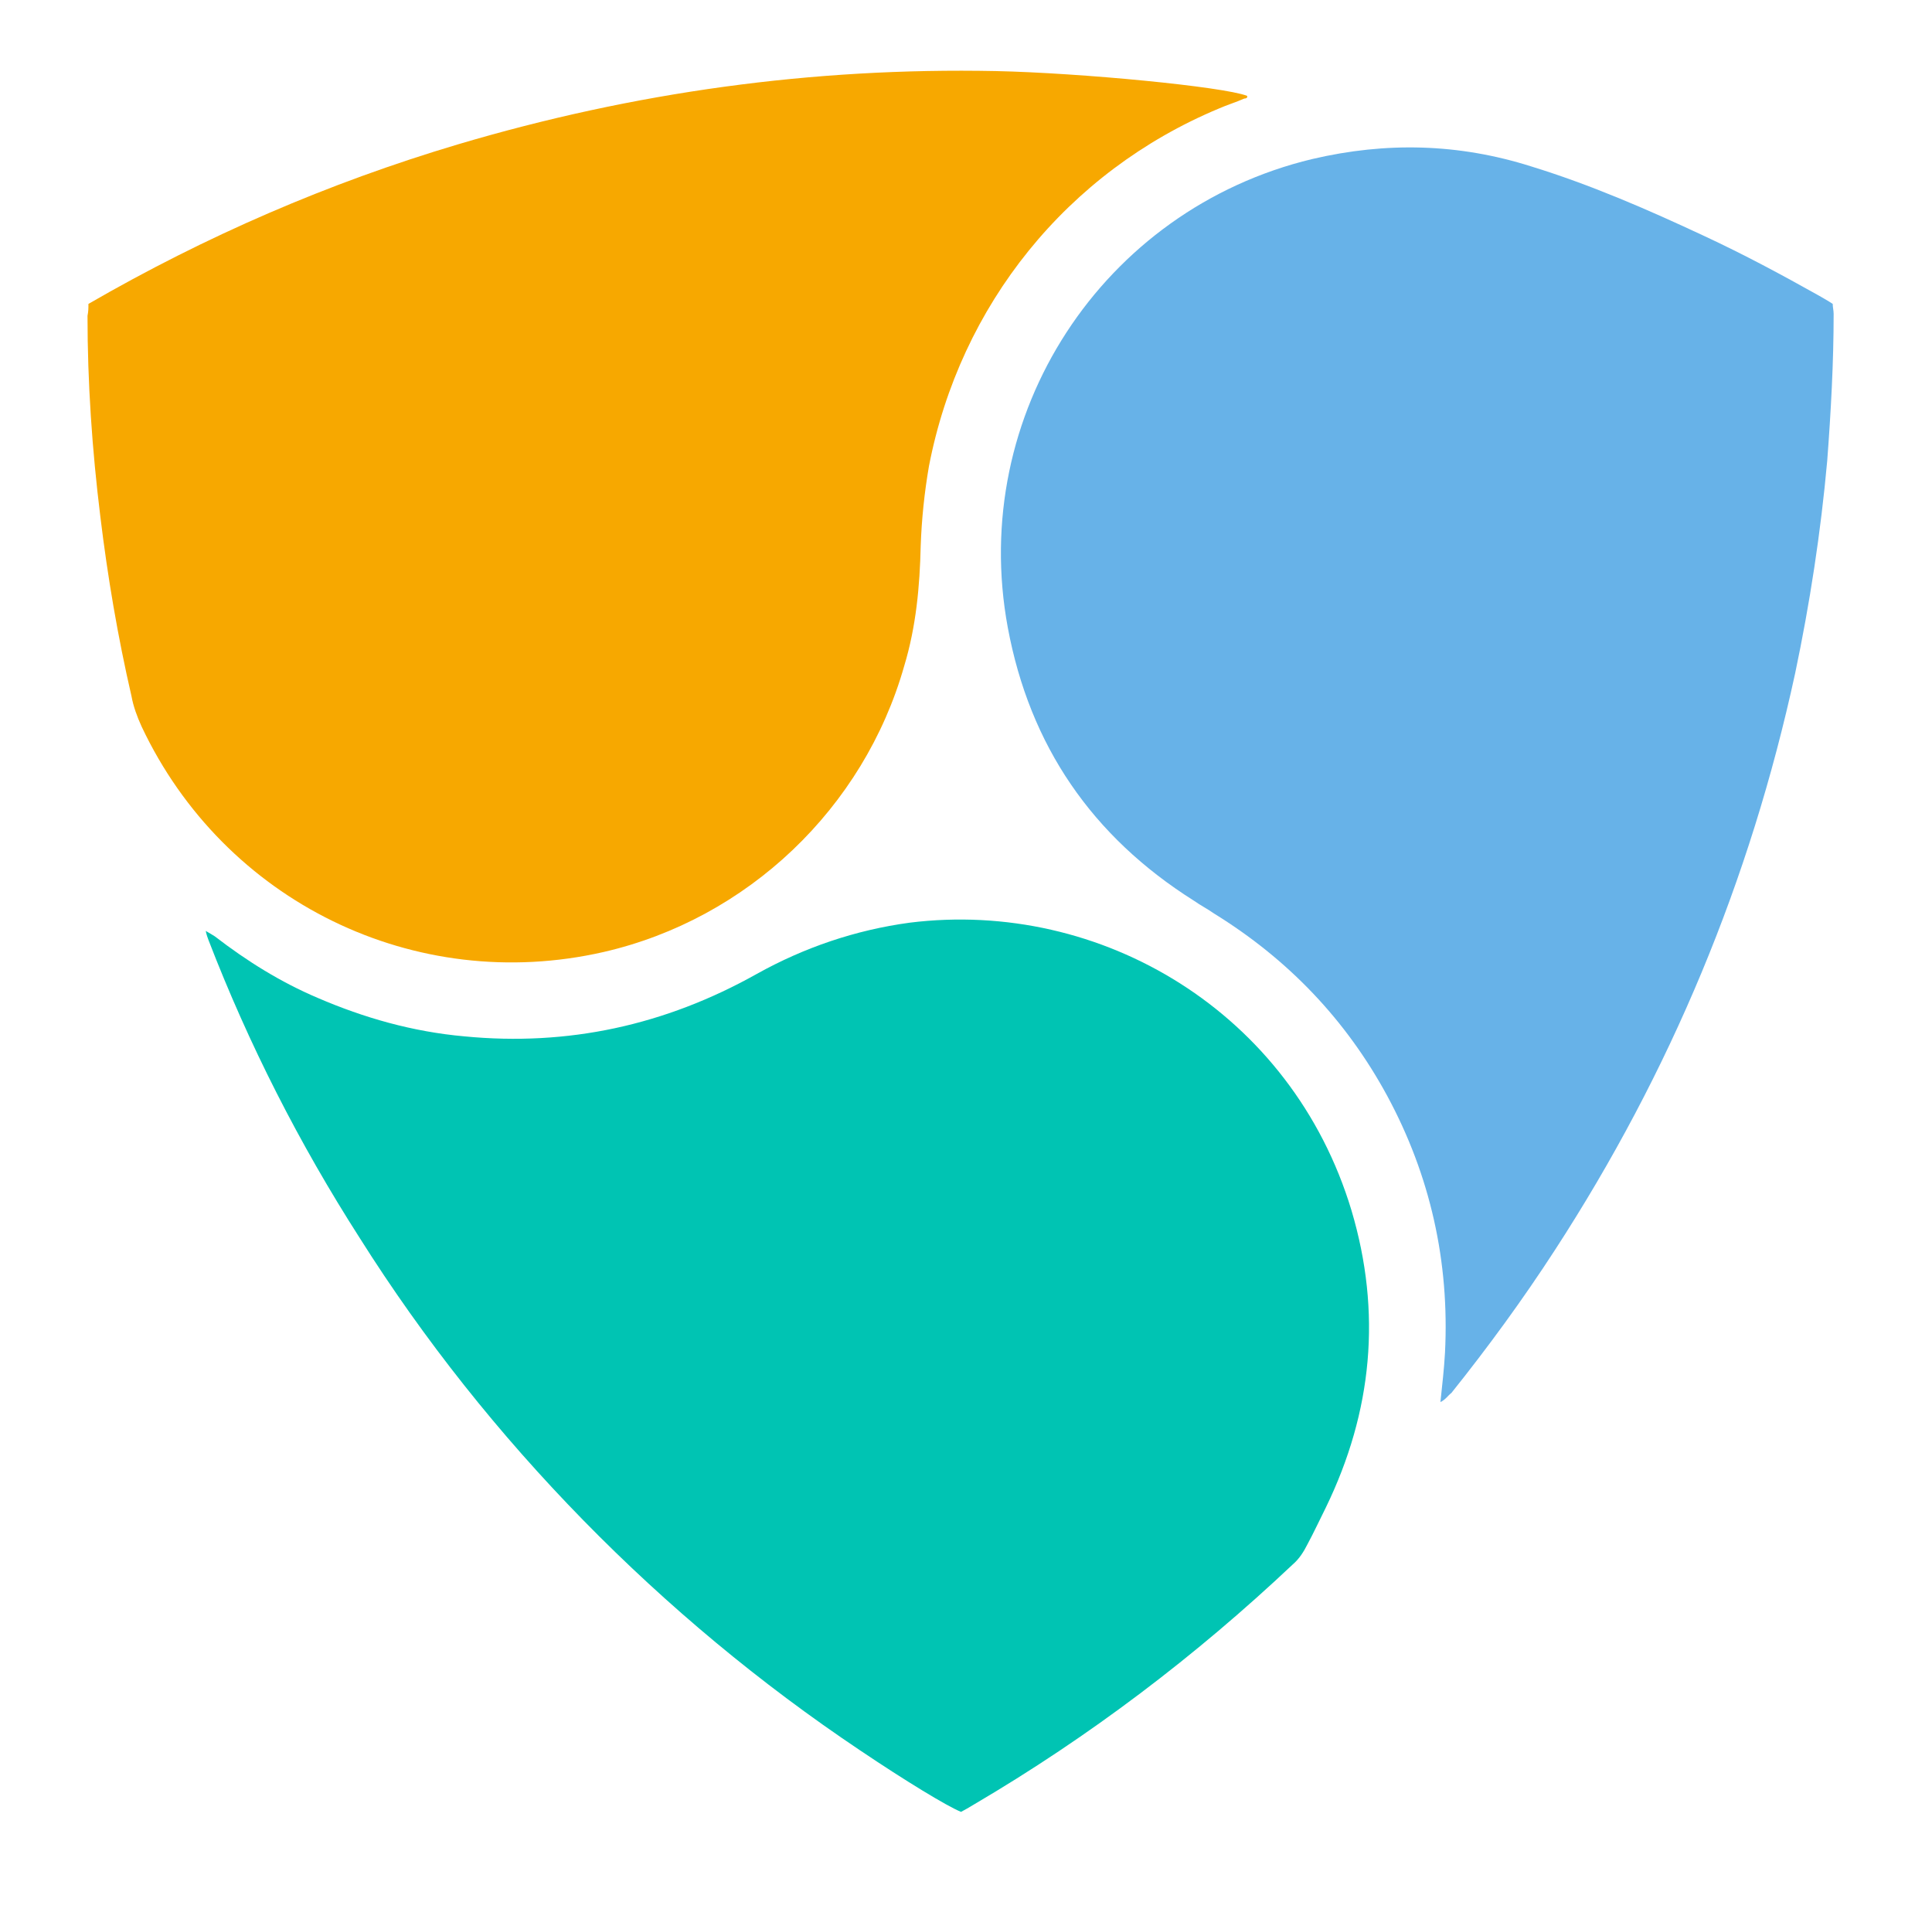<?xml version="1.0" encoding="UTF-8" standalone="no"?>
<!DOCTYPE svg PUBLIC "-//W3C//DTD SVG 1.1//EN" "http://www.w3.org/Graphics/SVG/1.1/DTD/svg11.dtd">
<svg width="100%" height="100%" viewBox="0 0 83 82" version="1.1" xmlns="http://www.w3.org/2000/svg" xmlns:xlink="http://www.w3.org/1999/xlink" xml:space="preserve" xmlns:serif="http://www.serif.com/" style="fill-rule:evenodd;clip-rule:evenodd;stroke-linejoin:round;stroke-miterlimit:1.414;">
    <g transform="matrix(1,0,0,1,-52,-88)">
        <g transform="matrix(0.033,0,0,0.033,93.267,128.895)">
            <g transform="matrix(1,0,0,1,-1250,-1241)">
                <clipPath id="_clip1">
                    <rect x="0" y="0" width="2500" height="2482"/>
                </clipPath>
                <g clip-path="url(#_clip1)">
                    <path d="M1250.6,2482L1236.28,2474.84C677.827,2147.89 255.41,1608.53 83.579,964.162C56.134,862.734 35.849,758.919 21.529,653.912C8.403,548.904 1.244,442.703 0.05,336.502C0.05,318.603 -2.336,320.989 14.37,312.637C224.385,193.31 446.333,106.201 681.407,51.311C768.516,31.025 855.625,15.513 943.926,4.773C1065.64,-9.546 1187.35,-15.512 1310.26,-13.126C1379.47,-11.933 1447.49,-7.16 1515.5,0C1857.97,36.991 2178.96,139.613 2479.66,307.863C2484.44,310.25 2488.02,312.637 2492.79,315.023C2497.56,317.41 2499.95,320.989 2499.95,326.956L2499.95,344.855C2498.76,406.905 2496.37,467.762 2491.6,529.812C2484.44,618.113 2472.5,705.222 2455.8,792.331C2420,979.674 2363.92,1159.86 2286.35,1332.88C2163.45,1608.53 1995.2,1854.34 1782.8,2069.13C1630.06,2224.25 1459.42,2357.9 1270.88,2468.87C1263.72,2473.65 1257.76,2477.23 1250.6,2482ZM114.604,397.359L114.604,411.678C114.604,498.787 120.571,587.088 131.31,673.004C140.856,751.76 153.982,829.322 171.881,906.885C175.461,920.011 179.041,933.137 185.007,946.263C292.401,1174.18 540.601,1295.89 786.415,1239.81C973.758,1196.85 1126.5,1052.46 1177.81,867.507C1192.13,816.196 1196.9,763.692 1199.29,711.188C1200.48,676.584 1204.06,641.979 1210.03,607.374C1250.6,397.359 1390.21,224.335 1587.1,141.999C1597.84,137.226 1609.77,133.646 1620.51,128.873C1621.7,127.68 1624.09,127.68 1624.09,125.293C1593.07,114.554 1408.11,95.462 1297.13,93.075C1058.48,88.302 824.6,119.327 596.685,188.537C427.241,239.847 267.343,309.057 114.604,397.359ZM1874.68,1826.89C1880.64,1823.32 1884.22,1818.54 1886.61,1814.96C1934.34,1755.3 1979.68,1693.25 2021.45,1628.81C2170.61,1397.32 2275.62,1147.92 2334.09,878.246C2354.37,786.364 2367.5,694.483 2375.85,601.408C2381.82,538.164 2384.2,474.921 2384.2,410.485C2384.2,405.712 2384.2,402.132 2383.01,397.359L2365.11,386.619C2316.19,359.174 2266.07,332.922 2215.95,309.057C2141.97,274.452 2067.99,243.427 1990.42,218.368C1896.15,188.537 1800.69,184.957 1705.23,208.822C1431.97,274.452 1256.56,542.937 1309.07,818.583C1337.7,971.321 1420.04,1090.65 1551.3,1174.18C1559.65,1180.14 1569.2,1184.92 1577.55,1190.88C1674.21,1249.35 1749.38,1329.3 1803.08,1428.34C1860.36,1532.16 1885.42,1644.33 1878.26,1762.46C1879.45,1782.74 1877.06,1804.22 1874.68,1826.89ZM1250.6,2360.29C1255.37,2357.9 1261.34,2354.32 1266.11,2350.74C1416.46,2262.44 1554.88,2157.43 1681.37,2038.1C1689.72,2030.94 1695.69,2021.4 1700.46,2011.85C1708.81,1996.34 1717.16,1979.63 1724.33,1964.12C1783.99,1840.02 1797.11,1711.15 1757.74,1577.5C1680.17,1319.76 1431.97,1171.79 1182.58,1202.82C1110.98,1211.17 1045.35,1233.84 983.304,1269.64C865.171,1336.46 738.684,1363.91 602.651,1350.78C535.828,1344.81 472.585,1326.91 411.728,1300.66C363.998,1279.18 318.653,1252.93 278.082,1220.71C275.696,1218.33 272.116,1217.13 266.15,1213.56C267.343,1219.52 268.536,1223.1 269.729,1225.49C323.426,1361.52 389.056,1490.39 466.619,1613.3C551.341,1745.75 647.996,1868.66 757.776,1980.83C867.557,2092.99 988.077,2193.23 1118.14,2280.34C1177.81,2318.52 1233.89,2353.13 1250.6,2360.29Z" style="fill:none;"/>
                    <path d="M114.604,397.359C267.343,309.057 427.241,239.847 595.492,189.73C824.6,121.713 1057.29,89.495 1295.94,94.268C1406.91,96.655 1591.87,114.554 1622.9,126.487C1624.09,128.873 1621.7,130.066 1619.32,130.066C1608.58,134.839 1596.64,138.419 1585.9,143.192C1389.02,225.528 1249.4,398.552 1208.83,608.567C1202.87,643.172 1199.29,677.777 1198.09,712.382C1196.9,764.886 1192.13,817.389 1176.61,868.7C1124.11,1053.66 972.565,1198.04 785.222,1241C539.408,1297.08 291.208,1175.37 183.814,947.456C177.848,934.33 173.075,921.204 170.688,908.078C152.789,830.515 139.663,752.953 130.117,674.197C119.377,587.088 113.411,499.98 113.411,412.871C114.604,406.905 114.604,403.325 114.604,397.359Z" style="fill:rgb(247,168,0);fill-rule:nonzero;"/>
                    <path d="M1874.68,1826.89C1877.06,1804.22 1879.45,1783.94 1880.64,1762.46C1886.61,1644.33 1861.55,1532.16 1805.47,1428.34C1751.77,1329.3 1676.59,1250.55 1579.94,1190.88C1571.59,1184.92 1562.04,1180.14 1553.69,1174.18C1421.23,1090.65 1340.09,972.514 1311.45,818.583C1260.14,541.744 1434.36,274.452 1707.62,208.822C1804.27,186.15 1898.54,188.537 1992.81,218.368C2070.37,242.234 2144.36,274.452 2218.34,309.057C2269.65,332.922 2318.57,359.174 2367.5,386.619C2373.46,390.199 2378.24,392.586 2385.4,397.359C2385.4,402.132 2386.59,405.712 2386.59,410.485C2386.59,473.728 2383.01,538.164 2378.24,601.408C2369.88,694.483 2355.56,787.558 2336.47,878.246C2278,1147.92 2174.19,1397.32 2023.84,1628.81C1982.07,1693.25 1936.73,1755.3 1889,1814.96C1884.22,1818.54 1881.84,1823.32 1874.68,1826.89Z" style="fill:rgb(103,178,232);fill-rule:nonzero;"/>
                    <path d="M1250.6,2360.29C1232.7,2353.13 1177.81,2319.72 1119.34,2280.34C989.271,2193.23 868.75,2092.99 758.97,1980.83C649.189,1868.66 551.341,1745.75 467.812,1613.3C389.056,1490.39 323.426,1361.52 270.923,1225.49C269.729,1221.91 268.536,1219.52 267.343,1213.56C273.309,1217.13 275.696,1218.33 279.275,1220.71C321.04,1252.93 365.191,1280.38 412.922,1300.66C473.778,1326.91 537.022,1344.81 603.845,1350.78C738.684,1363.91 865.171,1336.46 984.498,1269.64C1046.55,1235.03 1113.37,1212.36 1183.77,1202.82C1433.17,1171.79 1681.37,1319.76 1758.93,1577.5C1798.31,1709.95 1786.38,1838.83 1725.52,1964.12C1717.16,1980.83 1710.01,1996.34 1701.65,2011.85C1696.88,2021.4 1690.91,2030.94 1682.56,2038.1C1556.07,2157.43 1417.65,2262.44 1267.3,2350.74C1261.34,2354.32 1255.37,2357.9 1250.6,2360.29Z" style="fill:rgb(0,196,179);fill-rule:nonzero;"/>
                </g>
            </g>
        </g>
    </g>
</svg>
